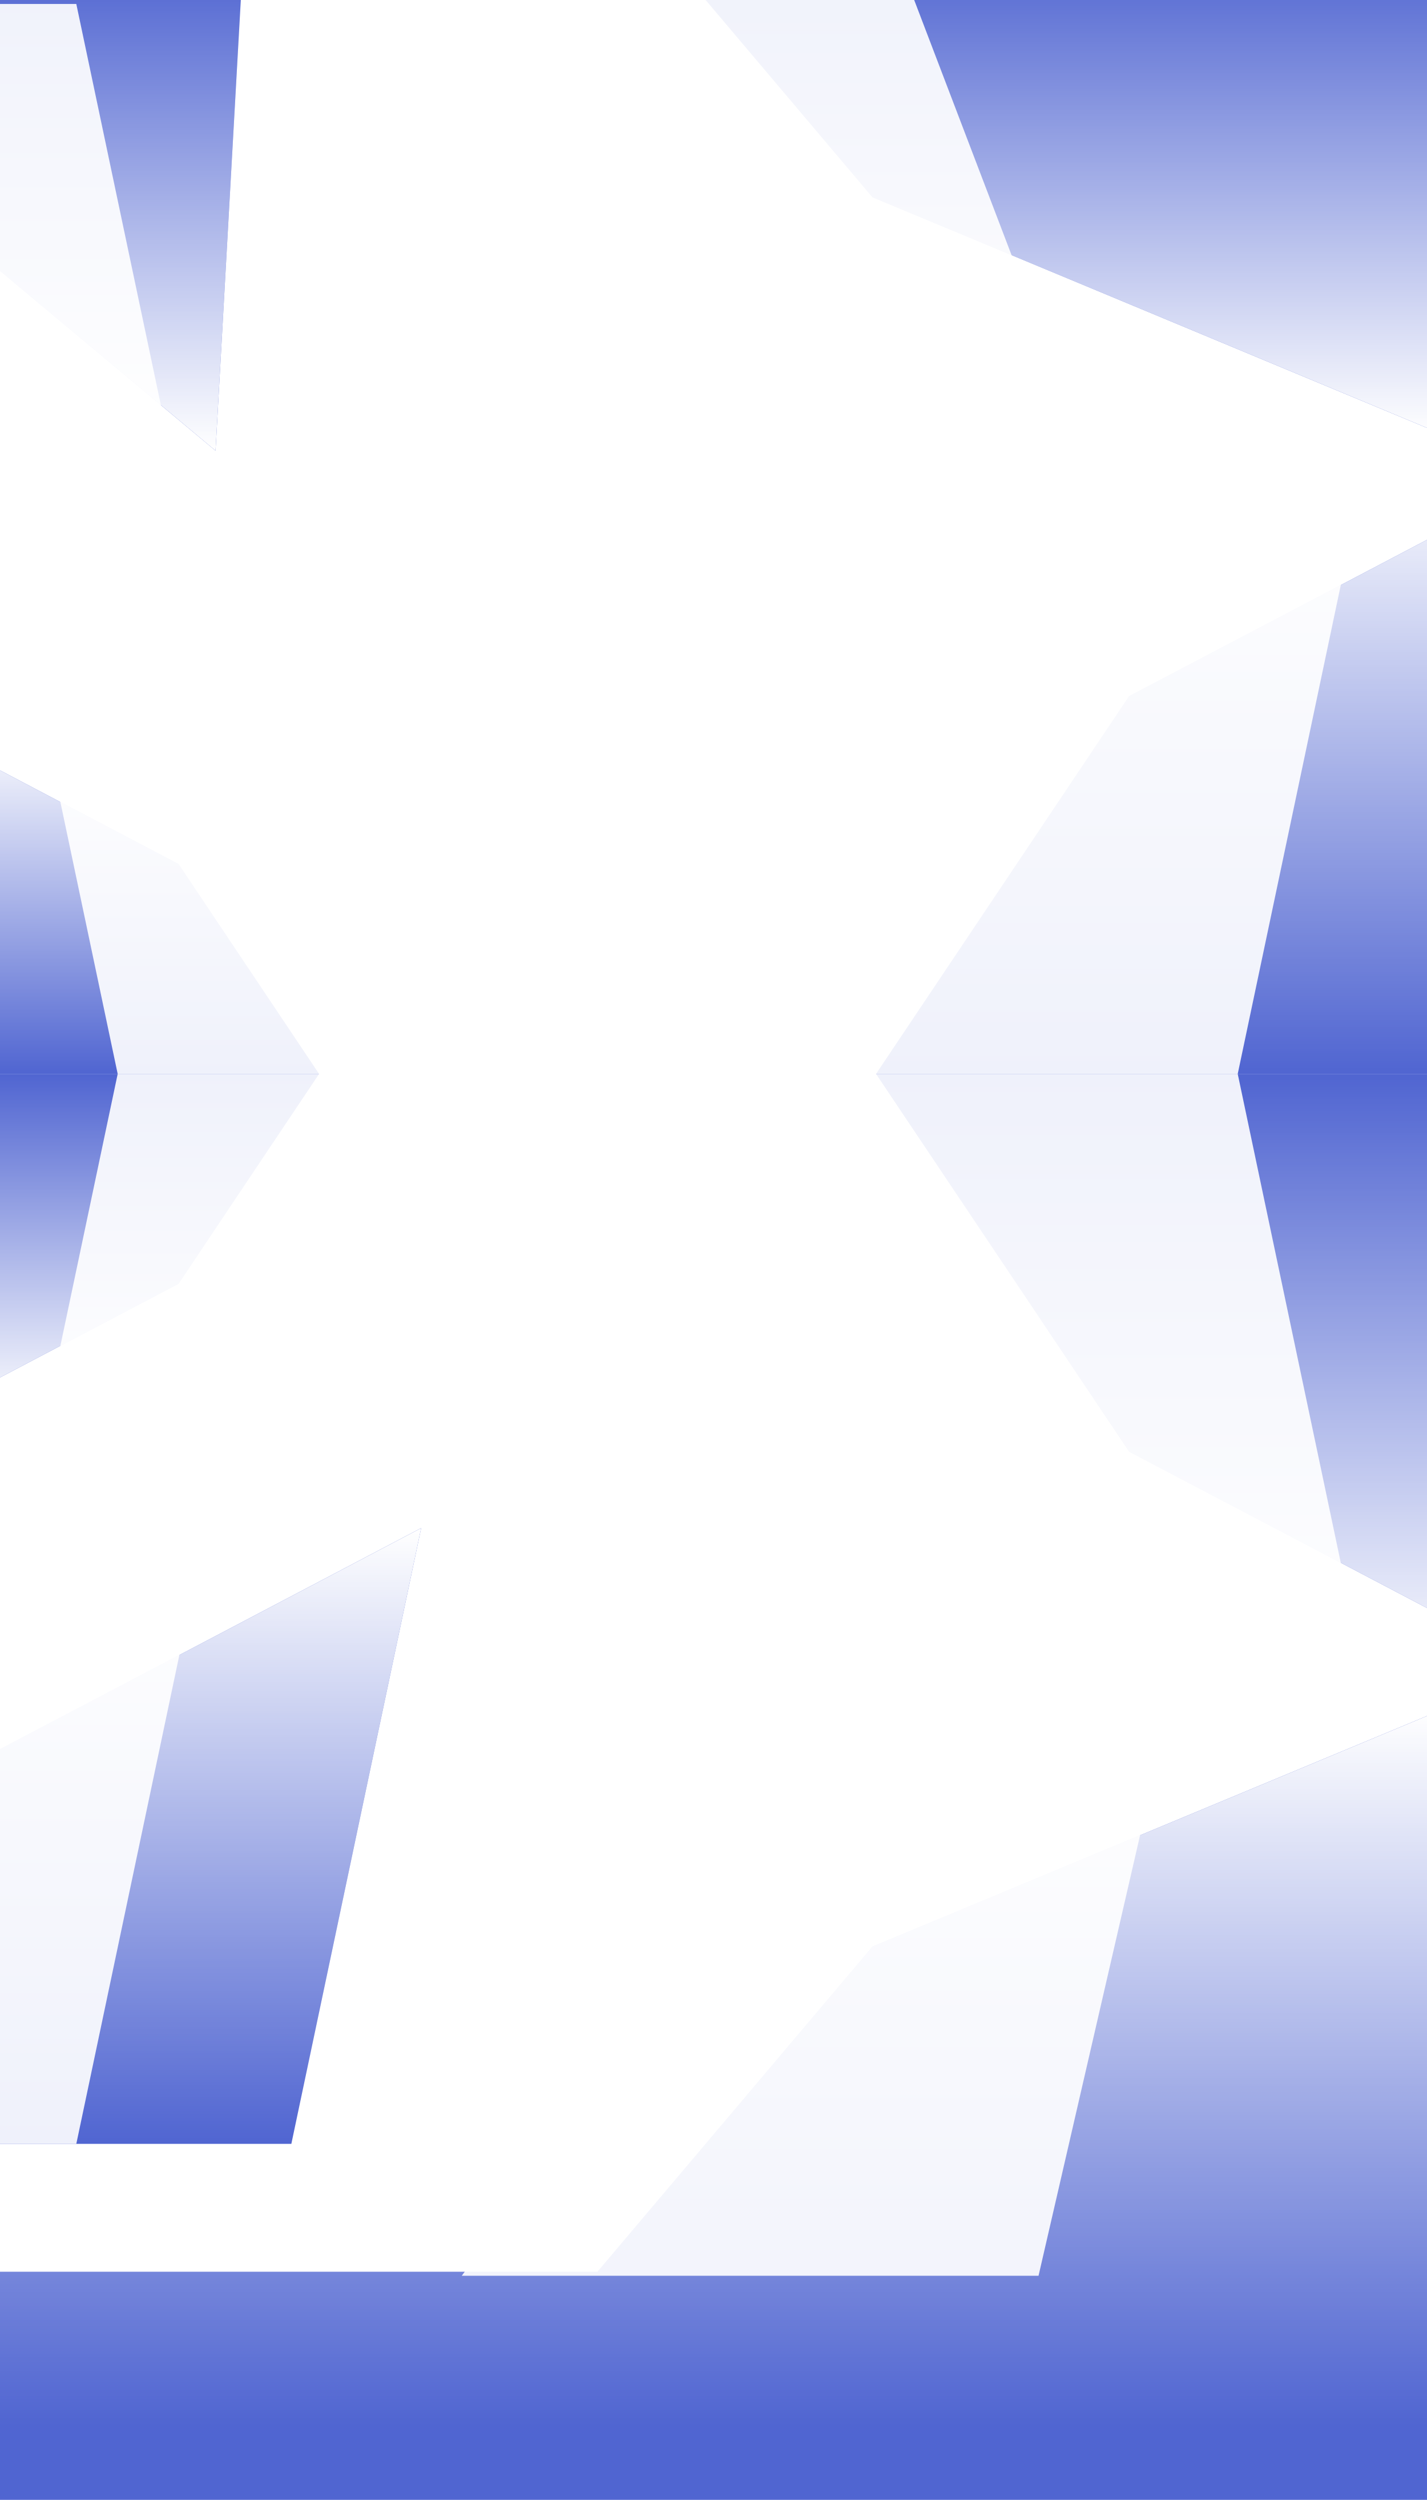 <svg width="1440" height="2521" viewBox="0 0 1440 2521" fill="none" xmlns="http://www.w3.org/2000/svg">
<g filter="url(#filter0_d)">
<path d="M1139.5 698L1597 458L1466 1079H884L1139.5 698Z" fill="#5065D1"/>
<path d="M1139.5 698L1597 458L1466 1079H884L1139.5 698Z" fill="url(#paint0_linear)"/>
</g>
<path fill-rule="evenodd" clip-rule="evenodd" d="M1458 1723L880.51 1963L602.864 2291H0V2521H1440V2329.79L1458 2329.5V1723Z" fill="#5065D1"/>
<path fill-rule="evenodd" clip-rule="evenodd" d="M1458 1723L880.51 1963L602.864 2291H0V2521H1440V2329.79L1458 2329.5V1723Z" fill="url(#paint1_linear)"/>
<g filter="url(#filter1_d)">
<path d="M922.5 698L1380 458L1249 1079H667L922.5 698Z" fill="white" fill-opacity="0.91"/>
</g>
<g filter="url(#filter2_d)">
<path d="M880.511 195L1458 435L1458 -171.5L558 -186L880.511 195Z" fill="#5065D1"/>
<path d="M880.511 195L1458 435L1458 -171.5L558 -186L880.511 195Z" fill="url(#paint2_linear)"/>
</g>
<g filter="url(#filter3_d)">
<path d="M606.517 167.391L1073 390L853 -186L346 -186L606.517 167.391Z" fill="white" fill-opacity="0.91"/>
</g>
<g filter="url(#filter4_d)">
<path d="M-11 260L217.5 450.5L245 -39.5L-288 0L-11 260Z" fill="#5065D1"/>
<path d="M-11 260L217.5 450.5L245 -39.5L-288 0L-11 260Z" fill="url(#paint3_linear)"/>
</g>
<g filter="url(#filter5_d)">
<path d="M-249.5 381L208 621L77 0H-505L-249.5 381Z" fill="white" fill-opacity="0.91"/>
</g>
<g filter="url(#filter6_d)">
<path d="M180.095 867.333L-74 734L-1.243 1079H322L180.095 867.333Z" fill="#5065D1"/>
<path d="M180.095 867.333L-74 734L-1.243 1079H322L180.095 867.333Z" fill="url(#paint4_linear)"/>
</g>
<g filter="url(#filter7_d)">
<path d="M300.095 867.333L46 734L118.757 1079H442L300.095 867.333Z" fill="white" fill-opacity="0.91"/>
</g>
<g filter="url(#filter8_d)">
<path d="M1139.5 1460L1597 1700L1466 1079H884L1139.5 1460Z" fill="#5065D1"/>
<path d="M1139.5 1460L1597 1700L1466 1079H884L1139.5 1460Z" fill="url(#paint5_linear)"/>
</g>
<g filter="url(#filter9_d)">
<path d="M922.5 1460L1380 1700L1249 1079H667L922.5 1460Z" fill="white" fill-opacity="0.91"/>
</g>
<g filter="url(#filter10_d)">
<path d="M721.5 1942.52L1179 1723L1048 2291L466 2291L721.5 1942.52Z" fill="white" fill-opacity="0.91"/>
</g>
<g filter="url(#filter11_d)">
<path d="M-32.5 1777L425 1537L294 2158H-288L-32.5 1777Z" fill="#5065D1"/>
<path d="M-32.5 1777L425 1537L294 2158H-288L-32.5 1777Z" fill="url(#paint6_linear)"/>
</g>
<g filter="url(#filter12_d)">
<path d="M-249.5 1777L208 1537L77 2158H-505L-249.5 1777Z" fill="white" fill-opacity="0.91"/>
</g>
<g filter="url(#filter13_d)">
<path d="M180.095 1290.67L-74 1424L-1.243 1079H322L180.095 1290.67Z" fill="#5065D1"/>
<path d="M180.095 1290.67L-74 1424L-1.243 1079H322L180.095 1290.67Z" fill="url(#paint7_linear)"/>
</g>
<g filter="url(#filter14_d)">
<path d="M300.095 1290.67L46 1424L118.757 1079H442L300.095 1290.67Z" fill="white" fill-opacity="0.91"/>
</g>
<defs>
<filter id="filter0_d" x="874" y="452" width="733" height="641" filterUnits="userSpaceOnUse" color-interpolation-filters="sRGB">
<feFlood flood-opacity="0" result="BackgroundImageFix"/>
<feColorMatrix in="SourceAlpha" type="matrix" values="0 0 0 0 0 0 0 0 0 0 0 0 0 0 0 0 0 0 127 0"/>
<feOffset dy="4"/>
<feGaussianBlur stdDeviation="5"/>
<feColorMatrix type="matrix" values="0 0 0 0 0 0 0 0 0 0 0 0 0 0 0 0 0 0 0.07 0"/>
<feBlend mode="normal" in2="BackgroundImageFix" result="effect1_dropShadow"/>
<feBlend mode="normal" in="SourceGraphic" in2="effect1_dropShadow" result="shape"/>
</filter>
<filter id="filter1_d" x="657" y="452" width="733" height="641" filterUnits="userSpaceOnUse" color-interpolation-filters="sRGB">
<feFlood flood-opacity="0" result="BackgroundImageFix"/>
<feColorMatrix in="SourceAlpha" type="matrix" values="0 0 0 0 0 0 0 0 0 0 0 0 0 0 0 0 0 0 127 0"/>
<feOffset dy="4"/>
<feGaussianBlur stdDeviation="5"/>
<feColorMatrix type="matrix" values="0 0 0 0 0 0 0 0 0 0 0 0 0 0 0 0 0 0 0.07 0"/>
<feBlend mode="normal" in2="BackgroundImageFix" result="effect1_dropShadow"/>
<feBlend mode="normal" in="SourceGraphic" in2="effect1_dropShadow" result="shape"/>
</filter>
<filter id="filter2_d" x="548" y="-192" width="920" height="641" filterUnits="userSpaceOnUse" color-interpolation-filters="sRGB">
<feFlood flood-opacity="0" result="BackgroundImageFix"/>
<feColorMatrix in="SourceAlpha" type="matrix" values="0 0 0 0 0 0 0 0 0 0 0 0 0 0 0 0 0 0 127 0"/>
<feOffset dy="4"/>
<feGaussianBlur stdDeviation="5"/>
<feColorMatrix type="matrix" values="0 0 0 0 0 0 0 0 0 0 0 0 0 0 0 0 0 0 0.07 0"/>
<feBlend mode="normal" in2="BackgroundImageFix" result="effect1_dropShadow"/>
<feBlend mode="normal" in="SourceGraphic" in2="effect1_dropShadow" result="shape"/>
</filter>
<filter id="filter3_d" x="336" y="-192" width="747" height="596" filterUnits="userSpaceOnUse" color-interpolation-filters="sRGB">
<feFlood flood-opacity="0" result="BackgroundImageFix"/>
<feColorMatrix in="SourceAlpha" type="matrix" values="0 0 0 0 0 0 0 0 0 0 0 0 0 0 0 0 0 0 127 0"/>
<feOffset dy="4"/>
<feGaussianBlur stdDeviation="5"/>
<feColorMatrix type="matrix" values="0 0 0 0 0 0 0 0 0 0 0 0 0 0 0 0 0 0 0.07 0"/>
<feBlend mode="normal" in2="BackgroundImageFix" result="effect1_dropShadow"/>
<feBlend mode="normal" in="SourceGraphic" in2="effect1_dropShadow" result="shape"/>
</filter>
<filter id="filter4_d" x="-298" y="-45.5" width="553" height="510" filterUnits="userSpaceOnUse" color-interpolation-filters="sRGB">
<feFlood flood-opacity="0" result="BackgroundImageFix"/>
<feColorMatrix in="SourceAlpha" type="matrix" values="0 0 0 0 0 0 0 0 0 0 0 0 0 0 0 0 0 0 127 0"/>
<feOffset dy="4"/>
<feGaussianBlur stdDeviation="5"/>
<feColorMatrix type="matrix" values="0 0 0 0 0 0 0 0 0 0 0 0 0 0 0 0 0 0 0.07 0"/>
<feBlend mode="normal" in2="BackgroundImageFix" result="effect1_dropShadow"/>
<feBlend mode="normal" in="SourceGraphic" in2="effect1_dropShadow" result="shape"/>
</filter>
<filter id="filter5_d" x="-515" y="-6" width="733" height="641" filterUnits="userSpaceOnUse" color-interpolation-filters="sRGB">
<feFlood flood-opacity="0" result="BackgroundImageFix"/>
<feColorMatrix in="SourceAlpha" type="matrix" values="0 0 0 0 0 0 0 0 0 0 0 0 0 0 0 0 0 0 127 0"/>
<feOffset dy="4"/>
<feGaussianBlur stdDeviation="5"/>
<feColorMatrix type="matrix" values="0 0 0 0 0 0 0 0 0 0 0 0 0 0 0 0 0 0 0.07 0"/>
<feBlend mode="normal" in2="BackgroundImageFix" result="effect1_dropShadow"/>
<feBlend mode="normal" in="SourceGraphic" in2="effect1_dropShadow" result="shape"/>
</filter>
<filter id="filter6_d" x="-84" y="728" width="416" height="365" filterUnits="userSpaceOnUse" color-interpolation-filters="sRGB">
<feFlood flood-opacity="0" result="BackgroundImageFix"/>
<feColorMatrix in="SourceAlpha" type="matrix" values="0 0 0 0 0 0 0 0 0 0 0 0 0 0 0 0 0 0 127 0"/>
<feOffset dy="4"/>
<feGaussianBlur stdDeviation="5"/>
<feColorMatrix type="matrix" values="0 0 0 0 0 0 0 0 0 0 0 0 0 0 0 0 0 0 0.07 0"/>
<feBlend mode="normal" in2="BackgroundImageFix" result="effect1_dropShadow"/>
<feBlend mode="normal" in="SourceGraphic" in2="effect1_dropShadow" result="shape"/>
</filter>
<filter id="filter7_d" x="36" y="728" width="416" height="365" filterUnits="userSpaceOnUse" color-interpolation-filters="sRGB">
<feFlood flood-opacity="0" result="BackgroundImageFix"/>
<feColorMatrix in="SourceAlpha" type="matrix" values="0 0 0 0 0 0 0 0 0 0 0 0 0 0 0 0 0 0 127 0"/>
<feOffset dy="4"/>
<feGaussianBlur stdDeviation="5"/>
<feColorMatrix type="matrix" values="0 0 0 0 0 0 0 0 0 0 0 0 0 0 0 0 0 0 0.07 0"/>
<feBlend mode="normal" in2="BackgroundImageFix" result="effect1_dropShadow"/>
<feBlend mode="normal" in="SourceGraphic" in2="effect1_dropShadow" result="shape"/>
</filter>
<filter id="filter8_d" x="874" y="1073" width="733" height="641" filterUnits="userSpaceOnUse" color-interpolation-filters="sRGB">
<feFlood flood-opacity="0" result="BackgroundImageFix"/>
<feColorMatrix in="SourceAlpha" type="matrix" values="0 0 0 0 0 0 0 0 0 0 0 0 0 0 0 0 0 0 127 0"/>
<feOffset dy="4"/>
<feGaussianBlur stdDeviation="5"/>
<feColorMatrix type="matrix" values="0 0 0 0 0 0 0 0 0 0 0 0 0 0 0 0 0 0 0.07 0"/>
<feBlend mode="normal" in2="BackgroundImageFix" result="effect1_dropShadow"/>
<feBlend mode="normal" in="SourceGraphic" in2="effect1_dropShadow" result="shape"/>
</filter>
<filter id="filter9_d" x="657" y="1073" width="733" height="641" filterUnits="userSpaceOnUse" color-interpolation-filters="sRGB">
<feFlood flood-opacity="0" result="BackgroundImageFix"/>
<feColorMatrix in="SourceAlpha" type="matrix" values="0 0 0 0 0 0 0 0 0 0 0 0 0 0 0 0 0 0 127 0"/>
<feOffset dy="4"/>
<feGaussianBlur stdDeviation="5"/>
<feColorMatrix type="matrix" values="0 0 0 0 0 0 0 0 0 0 0 0 0 0 0 0 0 0 0.07 0"/>
<feBlend mode="normal" in2="BackgroundImageFix" result="effect1_dropShadow"/>
<feBlend mode="normal" in="SourceGraphic" in2="effect1_dropShadow" result="shape"/>
</filter>
<filter id="filter10_d" x="456" y="1717" width="733" height="588" filterUnits="userSpaceOnUse" color-interpolation-filters="sRGB">
<feFlood flood-opacity="0" result="BackgroundImageFix"/>
<feColorMatrix in="SourceAlpha" type="matrix" values="0 0 0 0 0 0 0 0 0 0 0 0 0 0 0 0 0 0 127 0"/>
<feOffset dy="4"/>
<feGaussianBlur stdDeviation="5"/>
<feColorMatrix type="matrix" values="0 0 0 0 0 0 0 0 0 0 0 0 0 0 0 0 0 0 0.07 0"/>
<feBlend mode="normal" in2="BackgroundImageFix" result="effect1_dropShadow"/>
<feBlend mode="normal" in="SourceGraphic" in2="effect1_dropShadow" result="shape"/>
</filter>
<filter id="filter11_d" x="-298" y="1531" width="733" height="641" filterUnits="userSpaceOnUse" color-interpolation-filters="sRGB">
<feFlood flood-opacity="0" result="BackgroundImageFix"/>
<feColorMatrix in="SourceAlpha" type="matrix" values="0 0 0 0 0 0 0 0 0 0 0 0 0 0 0 0 0 0 127 0"/>
<feOffset dy="4"/>
<feGaussianBlur stdDeviation="5"/>
<feColorMatrix type="matrix" values="0 0 0 0 0 0 0 0 0 0 0 0 0 0 0 0 0 0 0.07 0"/>
<feBlend mode="normal" in2="BackgroundImageFix" result="effect1_dropShadow"/>
<feBlend mode="normal" in="SourceGraphic" in2="effect1_dropShadow" result="shape"/>
</filter>
<filter id="filter12_d" x="-515" y="1531" width="733" height="641" filterUnits="userSpaceOnUse" color-interpolation-filters="sRGB">
<feFlood flood-opacity="0" result="BackgroundImageFix"/>
<feColorMatrix in="SourceAlpha" type="matrix" values="0 0 0 0 0 0 0 0 0 0 0 0 0 0 0 0 0 0 127 0"/>
<feOffset dy="4"/>
<feGaussianBlur stdDeviation="5"/>
<feColorMatrix type="matrix" values="0 0 0 0 0 0 0 0 0 0 0 0 0 0 0 0 0 0 0.07 0"/>
<feBlend mode="normal" in2="BackgroundImageFix" result="effect1_dropShadow"/>
<feBlend mode="normal" in="SourceGraphic" in2="effect1_dropShadow" result="shape"/>
</filter>
<filter id="filter13_d" x="-84" y="1073" width="416" height="365" filterUnits="userSpaceOnUse" color-interpolation-filters="sRGB">
<feFlood flood-opacity="0" result="BackgroundImageFix"/>
<feColorMatrix in="SourceAlpha" type="matrix" values="0 0 0 0 0 0 0 0 0 0 0 0 0 0 0 0 0 0 127 0"/>
<feOffset dy="4"/>
<feGaussianBlur stdDeviation="5"/>
<feColorMatrix type="matrix" values="0 0 0 0 0 0 0 0 0 0 0 0 0 0 0 0 0 0 0.07 0"/>
<feBlend mode="normal" in2="BackgroundImageFix" result="effect1_dropShadow"/>
<feBlend mode="normal" in="SourceGraphic" in2="effect1_dropShadow" result="shape"/>
</filter>
<filter id="filter14_d" x="36" y="1073" width="416" height="365" filterUnits="userSpaceOnUse" color-interpolation-filters="sRGB">
<feFlood flood-opacity="0" result="BackgroundImageFix"/>
<feColorMatrix in="SourceAlpha" type="matrix" values="0 0 0 0 0 0 0 0 0 0 0 0 0 0 0 0 0 0 127 0"/>
<feOffset dy="4"/>
<feGaussianBlur stdDeviation="5"/>
<feColorMatrix type="matrix" values="0 0 0 0 0 0 0 0 0 0 0 0 0 0 0 0 0 0 0.07 0"/>
<feBlend mode="normal" in2="BackgroundImageFix" result="effect1_dropShadow"/>
<feBlend mode="normal" in="SourceGraphic" in2="effect1_dropShadow" result="shape"/>
</filter>
<linearGradient id="paint0_linear" x1="1240.5" y1="458" x2="1240.5" y2="1079" gradientUnits="userSpaceOnUse">
<stop stop-color="white"/>
<stop offset="1" stop-color="white" stop-opacity="0"/>
</linearGradient>
<linearGradient id="paint1_linear" x1="729" y1="1723" x2="729" y2="2521" gradientUnits="userSpaceOnUse">
<stop stop-color="white"/>
<stop offset="0.906" stop-color="white" stop-opacity="0"/>
</linearGradient>
<linearGradient id="paint2_linear" x1="1008" y1="435" x2="1008" y2="-186" gradientUnits="userSpaceOnUse">
<stop stop-color="white"/>
<stop offset="0.785" stop-color="white" stop-opacity="0"/>
</linearGradient>
<linearGradient id="paint3_linear" x1="-21.5" y1="450.5" x2="-21.5" y2="-39.5" gradientUnits="userSpaceOnUse">
<stop stop-color="white"/>
<stop offset="1" stop-color="white" stop-opacity="0"/>
</linearGradient>
<linearGradient id="paint4_linear" x1="124" y1="734" x2="124" y2="1079" gradientUnits="userSpaceOnUse">
<stop stop-color="white"/>
<stop offset="1" stop-color="white" stop-opacity="0"/>
</linearGradient>
<linearGradient id="paint5_linear" x1="1240.5" y1="1700" x2="1240.5" y2="1079" gradientUnits="userSpaceOnUse">
<stop stop-color="white"/>
<stop offset="1" stop-color="white" stop-opacity="0"/>
</linearGradient>
<linearGradient id="paint6_linear" x1="68.5" y1="1537" x2="68.5" y2="2158" gradientUnits="userSpaceOnUse">
<stop stop-color="white"/>
<stop offset="1" stop-color="white" stop-opacity="0"/>
</linearGradient>
<linearGradient id="paint7_linear" x1="124" y1="1424" x2="124" y2="1079" gradientUnits="userSpaceOnUse">
<stop stop-color="white"/>
<stop offset="1" stop-color="white" stop-opacity="0"/>
</linearGradient>
</defs>
</svg>
